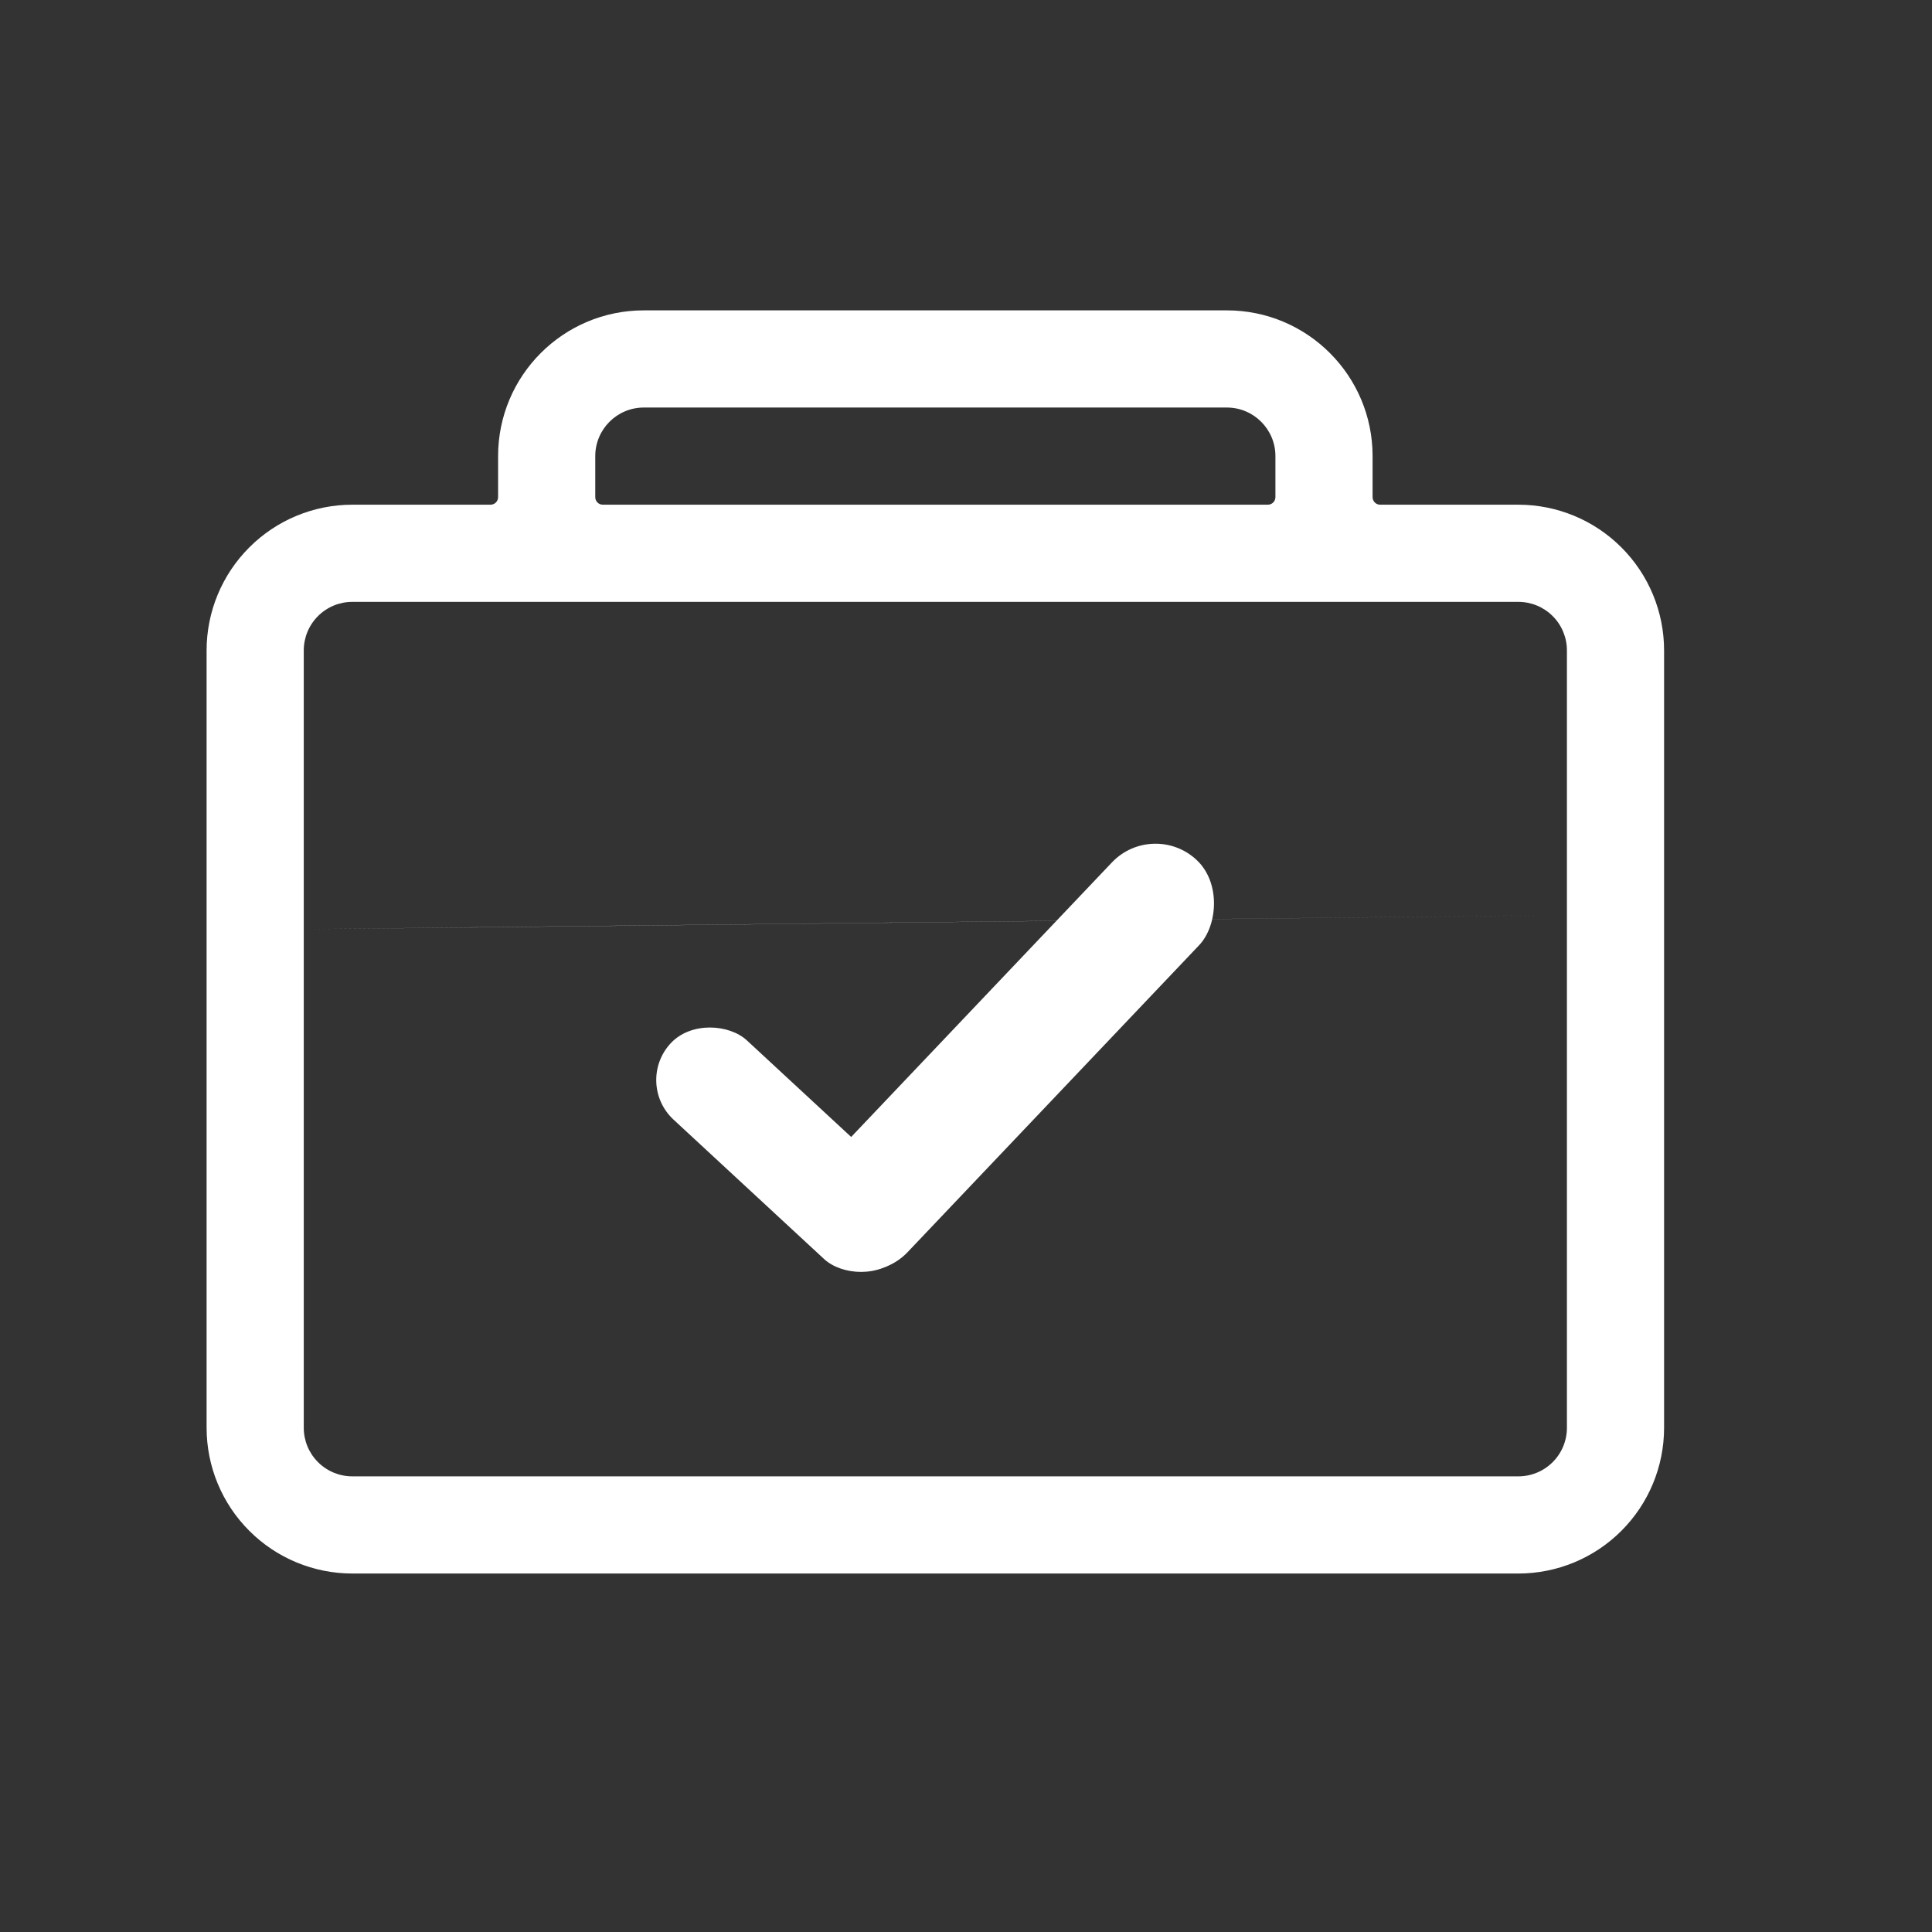 <svg width="512" height="512" viewBox="0 0 512 512" fill="none" xmlns="http://www.w3.org/2000/svg">
<rect x="0" y="0" width="512" height="512" fill="#333333" stroke="none"/>
<path fill-rule="evenodd" clip-rule="evenodd" d="M132 131.75C132 132.855 131.105 133.75 130 133.75H93.375C83.126 133.75 73.303 137.819 66.067 145.067C58.819 152.303 54.75 162.127 54.75 172.375V378.375C54.75 388.623 58.819 398.447 66.067 405.683C73.303 412.932 83.126 417 93.375 417C159.733 417 336.017 417 402.375 417C412.623 417 422.447 412.932 429.683 405.683C436.932 398.447 441 388.623 441 378.375V172.375C441 162.127 436.932 152.303 429.683 145.067C422.447 137.819 412.623 133.75 402.375 133.75H365.75C364.645 133.75 363.75 132.855 363.75 131.75V120.875C363.75 99.541 346.459 82.25 325.125 82.25H170.625C149.291 82.25 132 99.541 132 120.875V131.75ZM80.5 366.375C80.5 366.375 80.5 366.375 80.5 366.375V378.375C80.5 381.787 81.852 385.07 84.272 387.478C86.68 389.898 89.963 391.25 93.375 391.25H402.375C405.787 391.25 409.07 389.898 411.478 387.478C413.898 385.07 415.25 381.787 415.25 378.375V242.5C415.25 242.5 87 246.25 80.5 246.25V317.75V321.75C80.5 326.75 80.5 325.75 80.5 332.75V337.25C80.5 341.75 80.5 356.37 80.5 349.25V359.25C80.5 362.75 80.5 366.375 80.5 366.375ZM415.25 201.344V172.375C415.25 168.963 413.898 165.68 411.478 163.272C409.07 160.852 405.787 159.5 402.375 159.5H93.375C89.963 159.5 86.68 160.852 84.272 163.272C81.852 165.68 80.5 168.963 80.5 172.375V178.375V183.875V187.375V190.25V193.75C80.5 186.643 80.5 203.75 80.5 205.25V212.25C80.5 234.75 80.5 239.143 80.5 246.25L415.25 242.5V201.344ZM336 133.75C337.105 133.75 338 132.855 338 131.75V120.875C338 113.768 332.232 108 325.125 108H170.625C163.518 108 157.75 113.768 157.75 120.875V131.75C157.75 132.855 158.645 133.75 159.75 133.75H336Z" fill="white"/>
<rect x="168" y="286.995" width="28.613" height="82.979" rx="14.307" transform="rotate(-47.201 168 286.995)" fill="white"/>
<rect x="305.64" y="217" width="31.867" height="144.014" rx="15.933" transform="rotate(43.525 305.64 217)" fill="white"/>
</svg>
